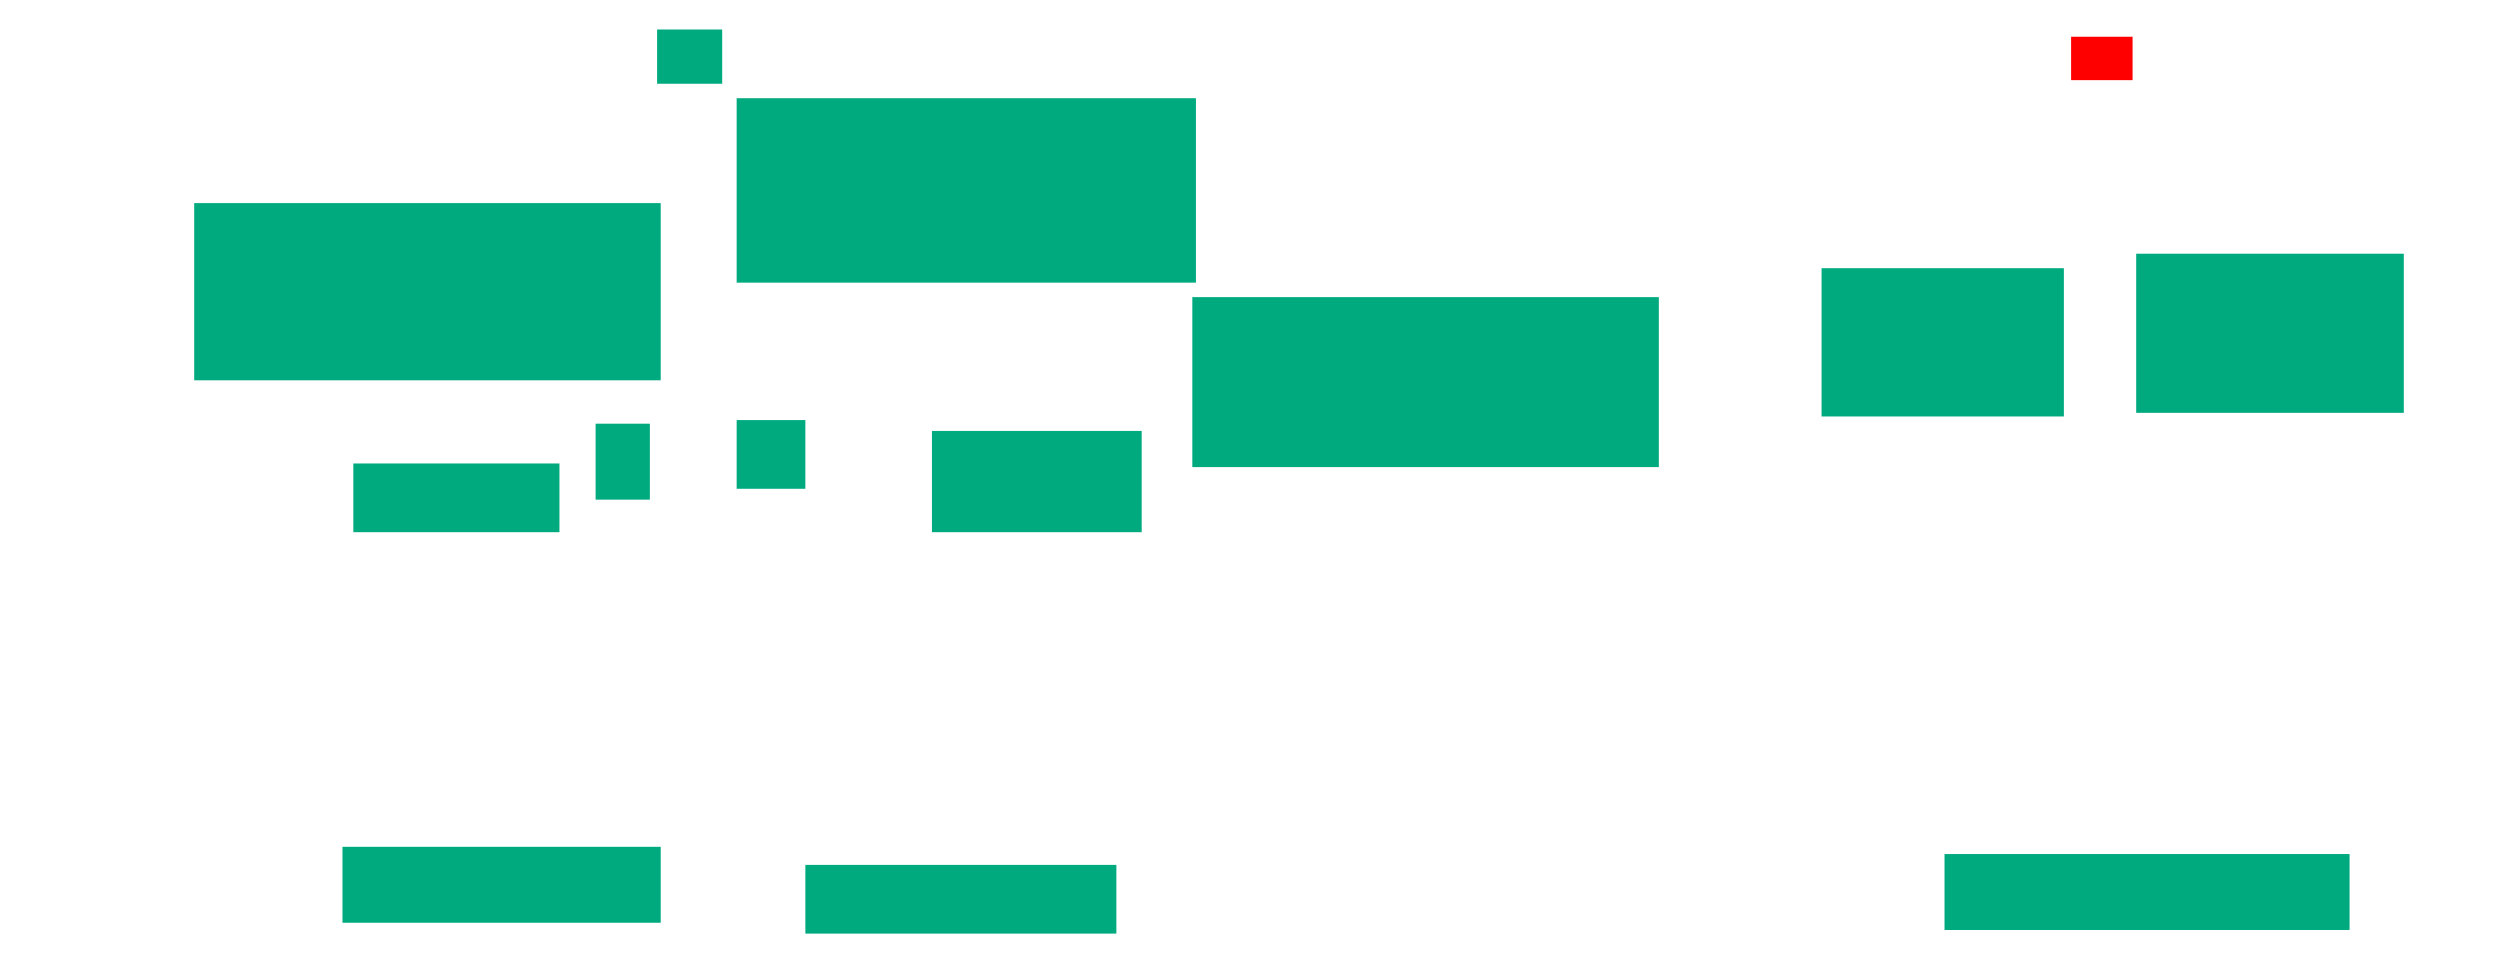 <svg xmlns="http://www.w3.org/2000/svg" height="432" width="1115">
 <g>
  <title>Labels</title>
 </g>
 <g>
  <title>Shapes</title>
  <rect fill="#00AA7F" height="79.032" id="svg_2" stroke-width="0" width="208.065" x="86.613" y="90.581" />
  <rect fill="#00AA7F" height="82.258" id="svg_3" stroke-width="0" width="204.839" x="328.548" y="43.806" />
  <rect fill="#00AA7F" height="75.806" id="svg_4" stroke-width="0" width="208.065" x="531.774" y="132.516" />
  <rect fill="#00AA7F" height="45.161" id="svg_5" stroke-width="0" width="93.548" x="415.645" y="192.194" />
  <rect fill="#00AA7F" height="30.645" id="svg_6" stroke-width="0" width="30.645" x="328.548" y="187.355" />
  <rect fill="#00AA7F" height="24.194" id="svg_7" stroke-width="0" width="29.032" x="293.065" y="13.161" />
  <rect fill="#00AA7F" height="33.871" id="svg_8" stroke-width="0" width="24.194" x="265.645" y="188.968" />
  <rect fill="#00AA7F" height="30.645" id="svg_9" stroke-width="0" width="91.935" x="157.581" y="206.71" />
  <rect fill="#00AA7F" height="30.645" id="svg_10" stroke-width="0" width="138.71" x="359.194" y="385.742" />
  <rect fill="#00AA7F" height="33.871" id="svg_11" stroke-width="0" width="141.935" x="152.742" y="377.677" />
  <rect fill="#00AA7F" height="33.871" id="svg_12" stroke-width="0" width="180.645" x="867.258" y="380.903" />
  <rect fill="#00AA7F" height="70.968" id="svg_13" stroke-width="0" width="119.355" x="952.742" y="113.161" />
  <rect fill="#00AA7F" height="66.129" id="svg_14" stroke-width="0" width="108.065" x="812.419" y="119.613" />
  <rect fill="#FF0000" height="19.355" id="question-element" stroke-width="0" width="27.419" x="923.71" y="16.387" />
 </g>
</svg>